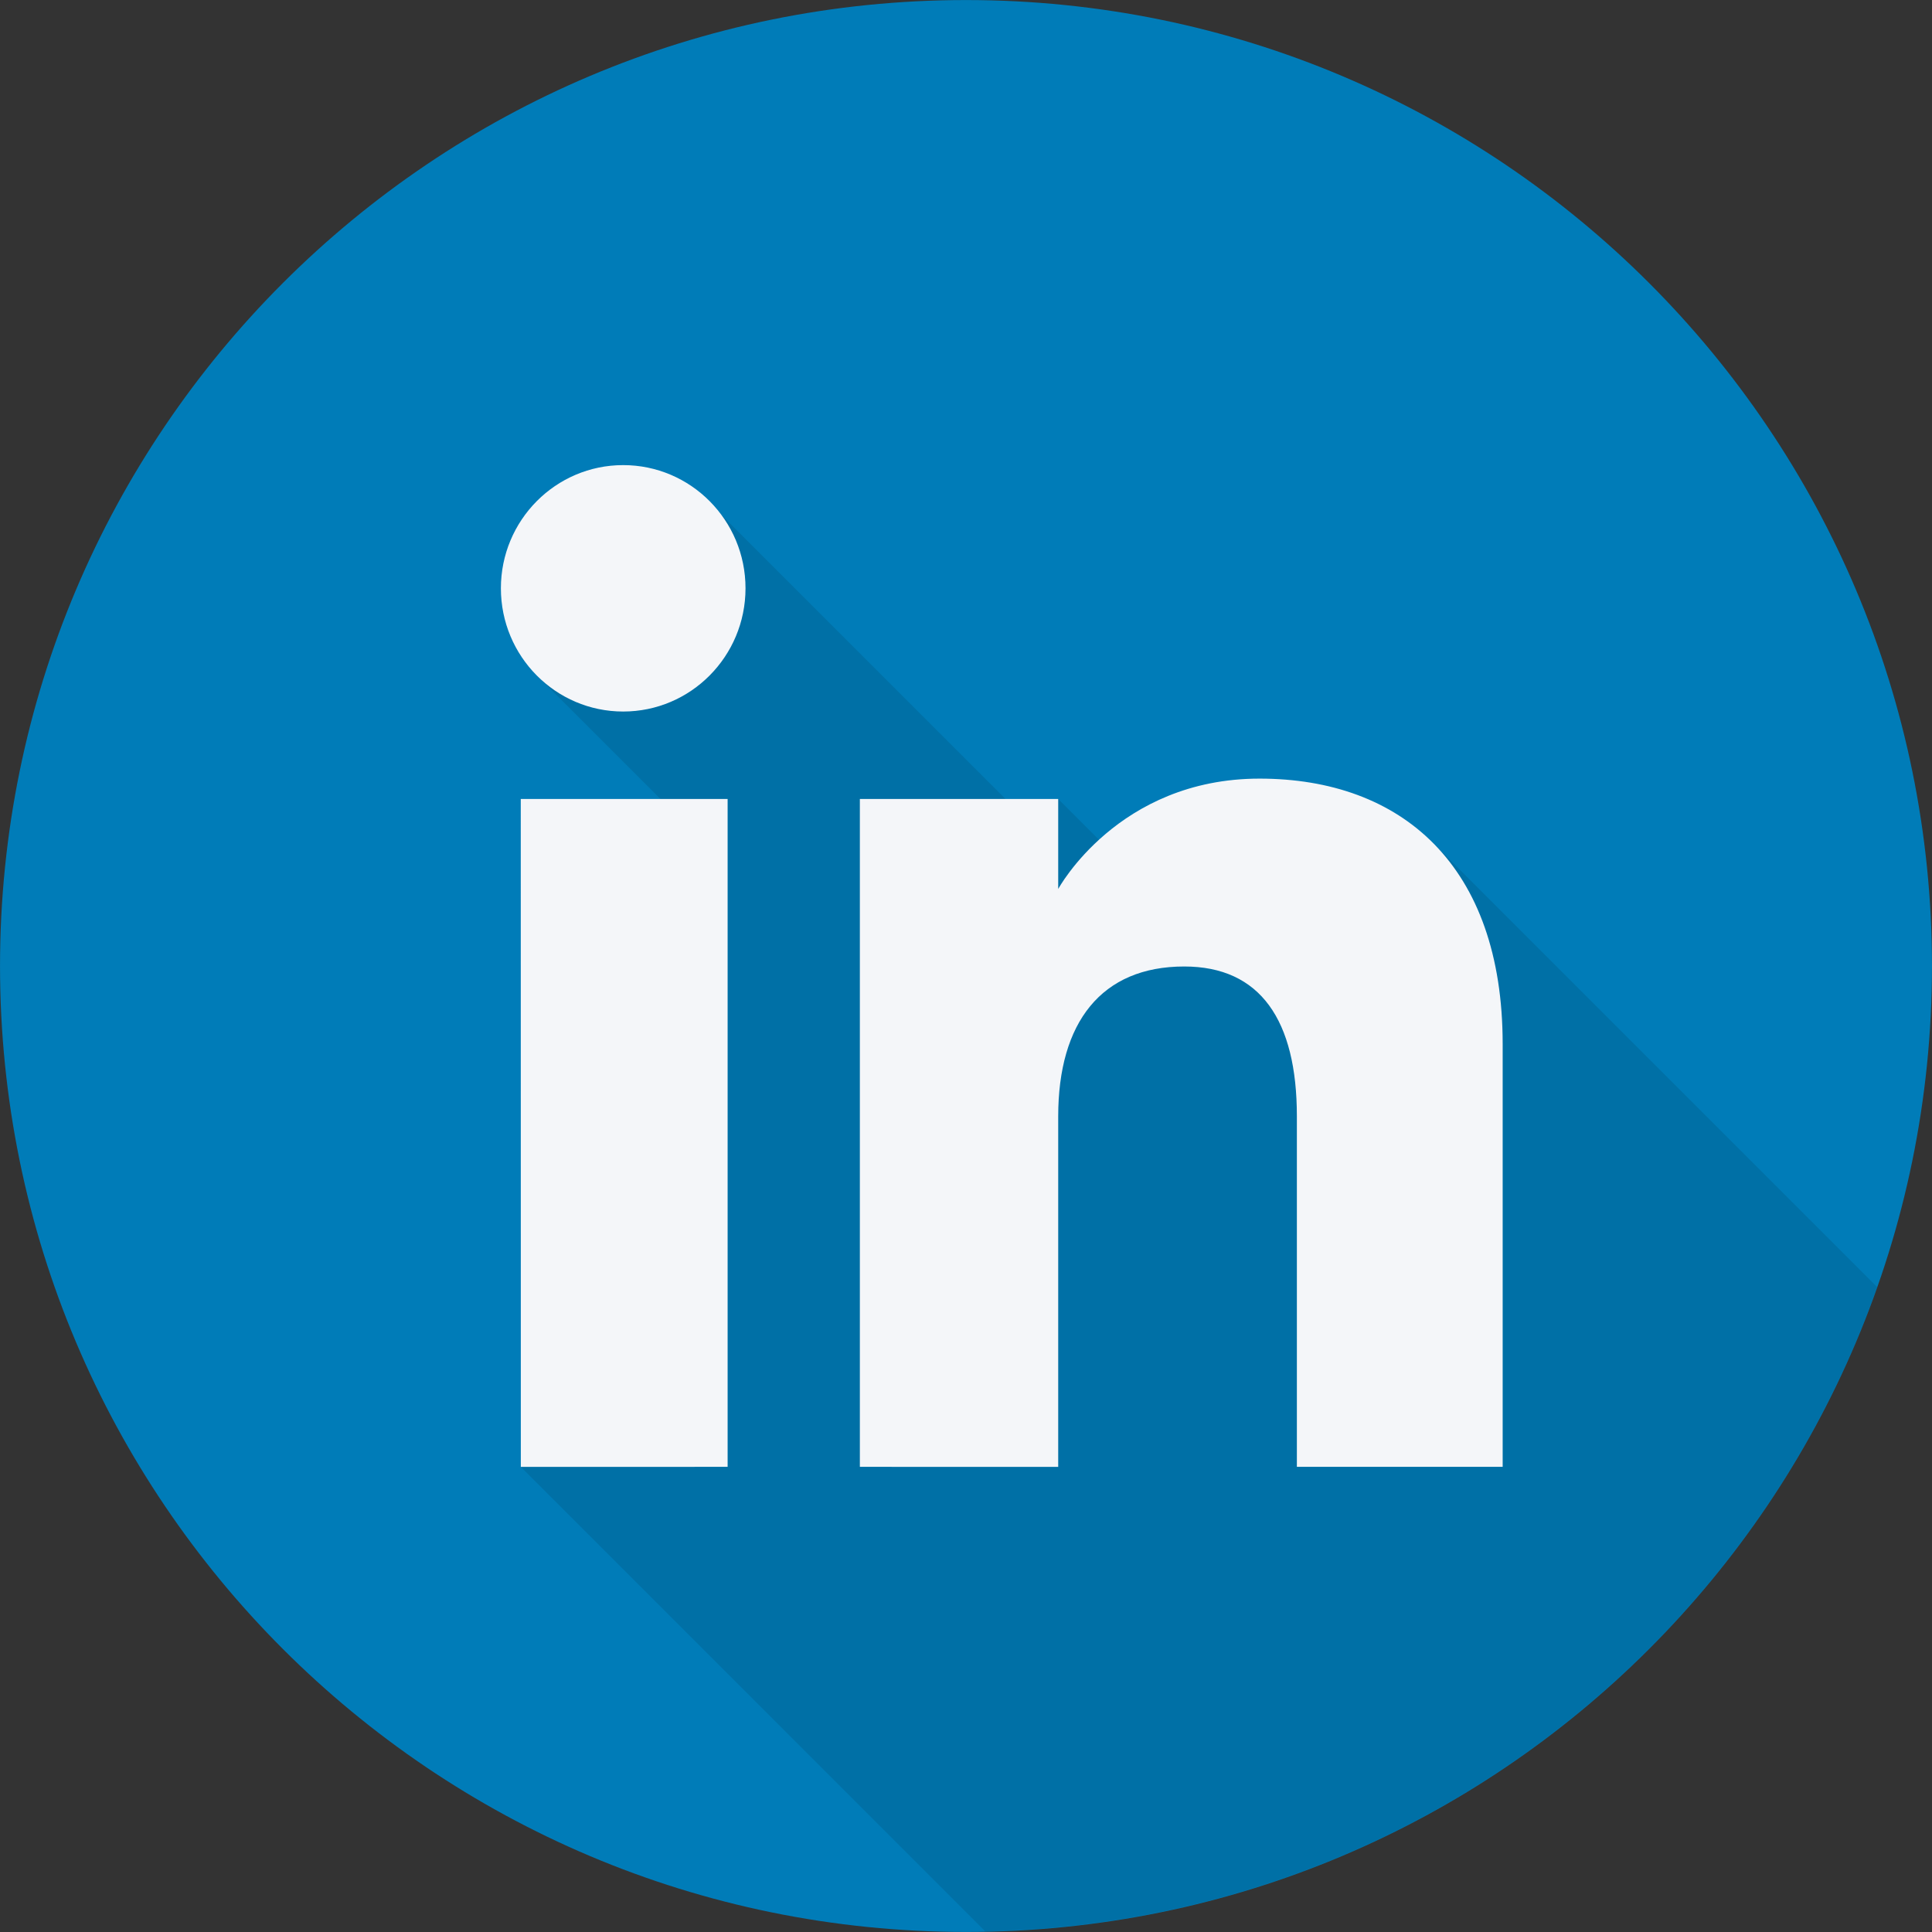 <svg id="&#x421;&#x43B;&#x43E;&#x439;_1" enable-background="new 0 0 512 512" height="512" viewBox="0 0 512 512" width="512" xmlns="http://www.w3.org/2000/svg"><rect x="0" y="0" width="512" height="512" fill="#333333" stroke="none"/><g id="linkedin_1_"><g><path d="m511.994 256.008c0 141.379-114.607 255.98-255.996 255.98-141.385 0-255.992-114.601-255.992-255.988 0-141.389 114.607-255.988 255.992-255.988 141.389 0 255.996 114.599 255.996 255.996z" fill="#007cb8"/><path d="m280.373 211.672-6.984 6.984-84.365-84.367-45.727 45.719 45.328 45.32-50.602 163.41 123.107 123.117c109.311-2.156 201.794-72.766 236.332-170.771l-116.817-116.811-76.49 11.188z" opacity=".1"/></g><path id="Linkedin_1_" d="m197.569 155.898c0 18.047-14.515 32.664-32.421 32.664-17.891 0-32.406-14.617-32.406-32.656 0-18.023 14.516-32.646 32.406-32.646 17.907 0 32.421 14.623 32.421 32.638zm-4.742 55.844h-54.819l.016 176.996 54.804-.008v-176.988zm87.609 0h-52.563v176.988l52.563.008s0-65.654 0-92.904c.008-24.891 11.461-39.703 33.398-39.703 20.155 0 29.851 14.219 29.851 39.703s0 92.896 0 92.896h54.538s0-64.662 0-112.053c0-47.436-26.875-70.334-64.429-70.334s-53.358 29.25-53.358 29.25z" fill="#f4f6f9"/></g></svg>
